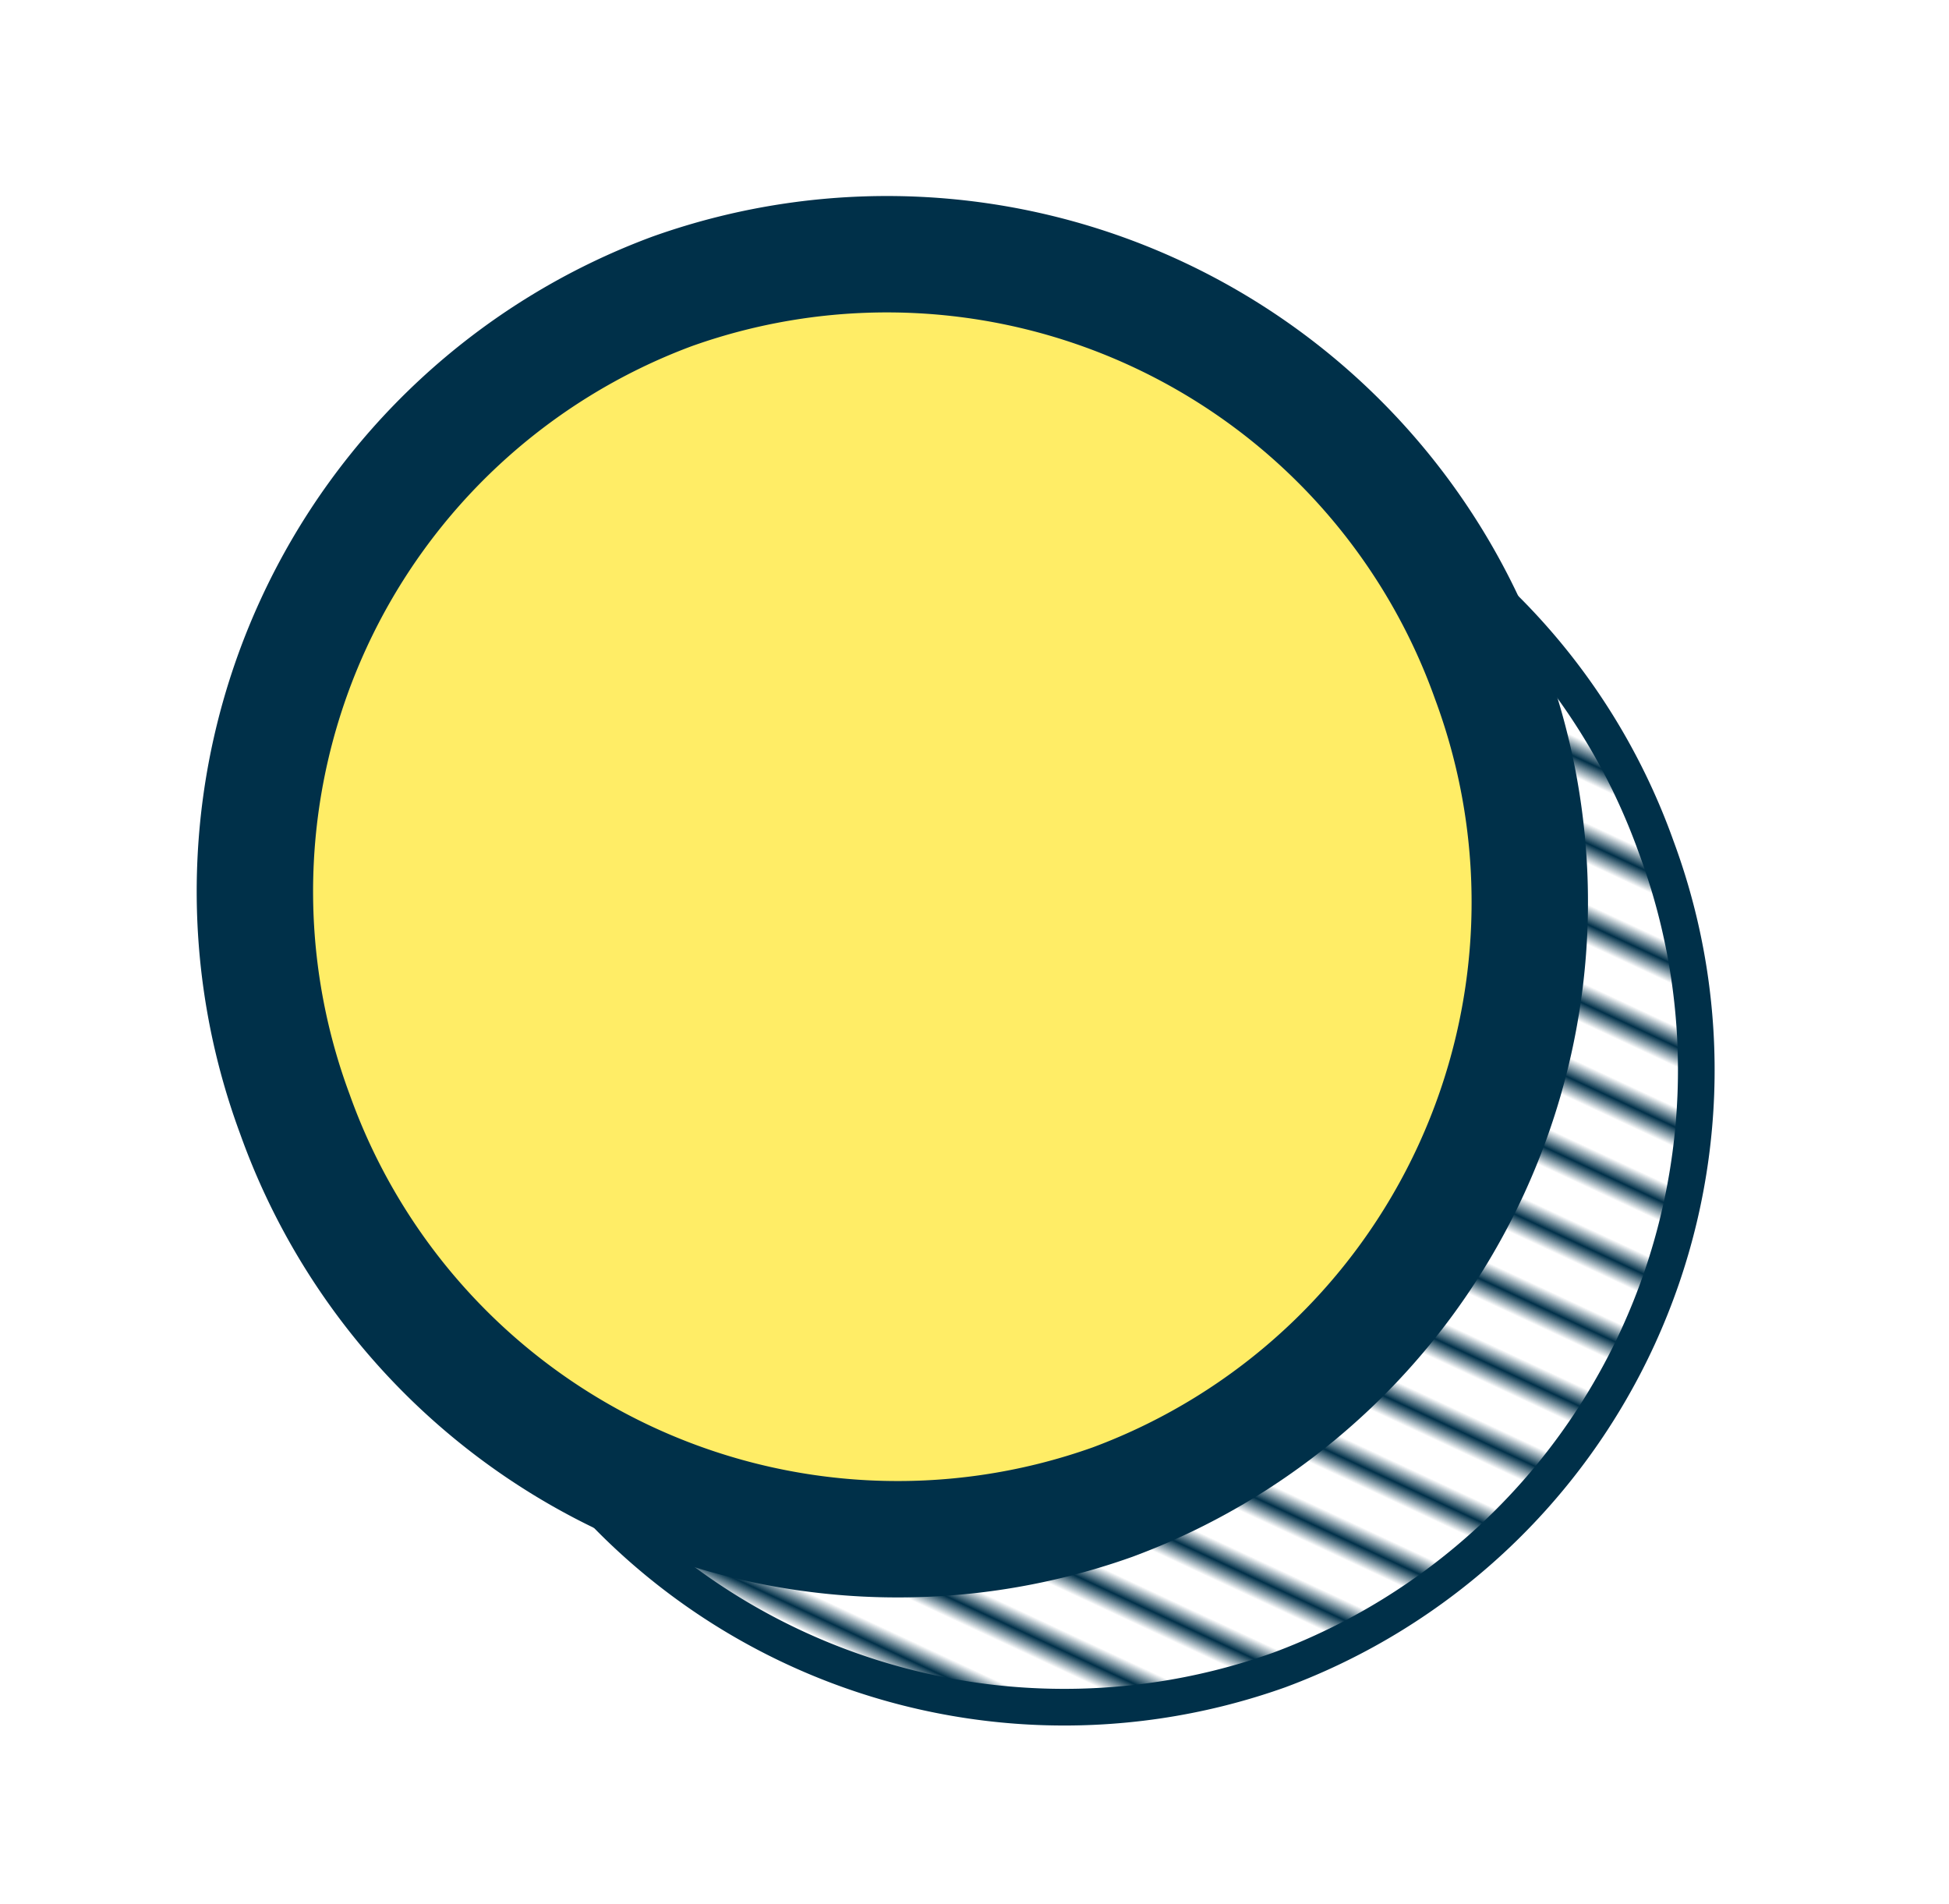 <svg xmlns="http://www.w3.org/2000/svg" width="100%" height="100%" viewBox="0 0 106.373 103.917">
  <defs>
    <style>
      .cls-1 {
        fill: #ffed66;
        stroke-width: 6.35px;
        stroke: #003049;
        fill-rule: evenodd;
      }
      .pattern {
        fill: url(#diagonalHatch) #fff;        
        stroke-width: 2px;
      }
    </style>
    <pattern id="diagonalHatch" width="4" height="4" patternTransform="rotate(45 0 0)" patternUnits="userSpaceOnUse">
      <line x1="0" y1="0" x2="0" y2="10" style="stroke:#003049; stroke-width:2" />
    </pattern>
  </defs>
  <g id="circle" transform="matrix(-0.342, -0.94, 0.94, -0.342, 32.391, 134.61)">
    <path id="solid" class="cls-1 pattern" d="M35.144,0A34.919,34.919,0,0,1,70.289,34.689,34.919,34.919,0,0,1,35.144,69.378,34.919,34.919,0,0,1,0,34.689,34.919,34.919,0,0,1,35.144,0Z" transform="translate(28.051 15.324)"/>
    <path id="solid-2" data-name="solid" class="cls-1" d="M35.144,0A34.919,34.919,0,0,1,70.289,34.689,34.919,34.919,0,0,1,35.144,69.378,34.919,34.919,0,0,1,0,34.689,34.919,34.919,0,0,1,35.144,0Z" transform="translate(39.768 9.919)"/>
  </g>
</svg>

